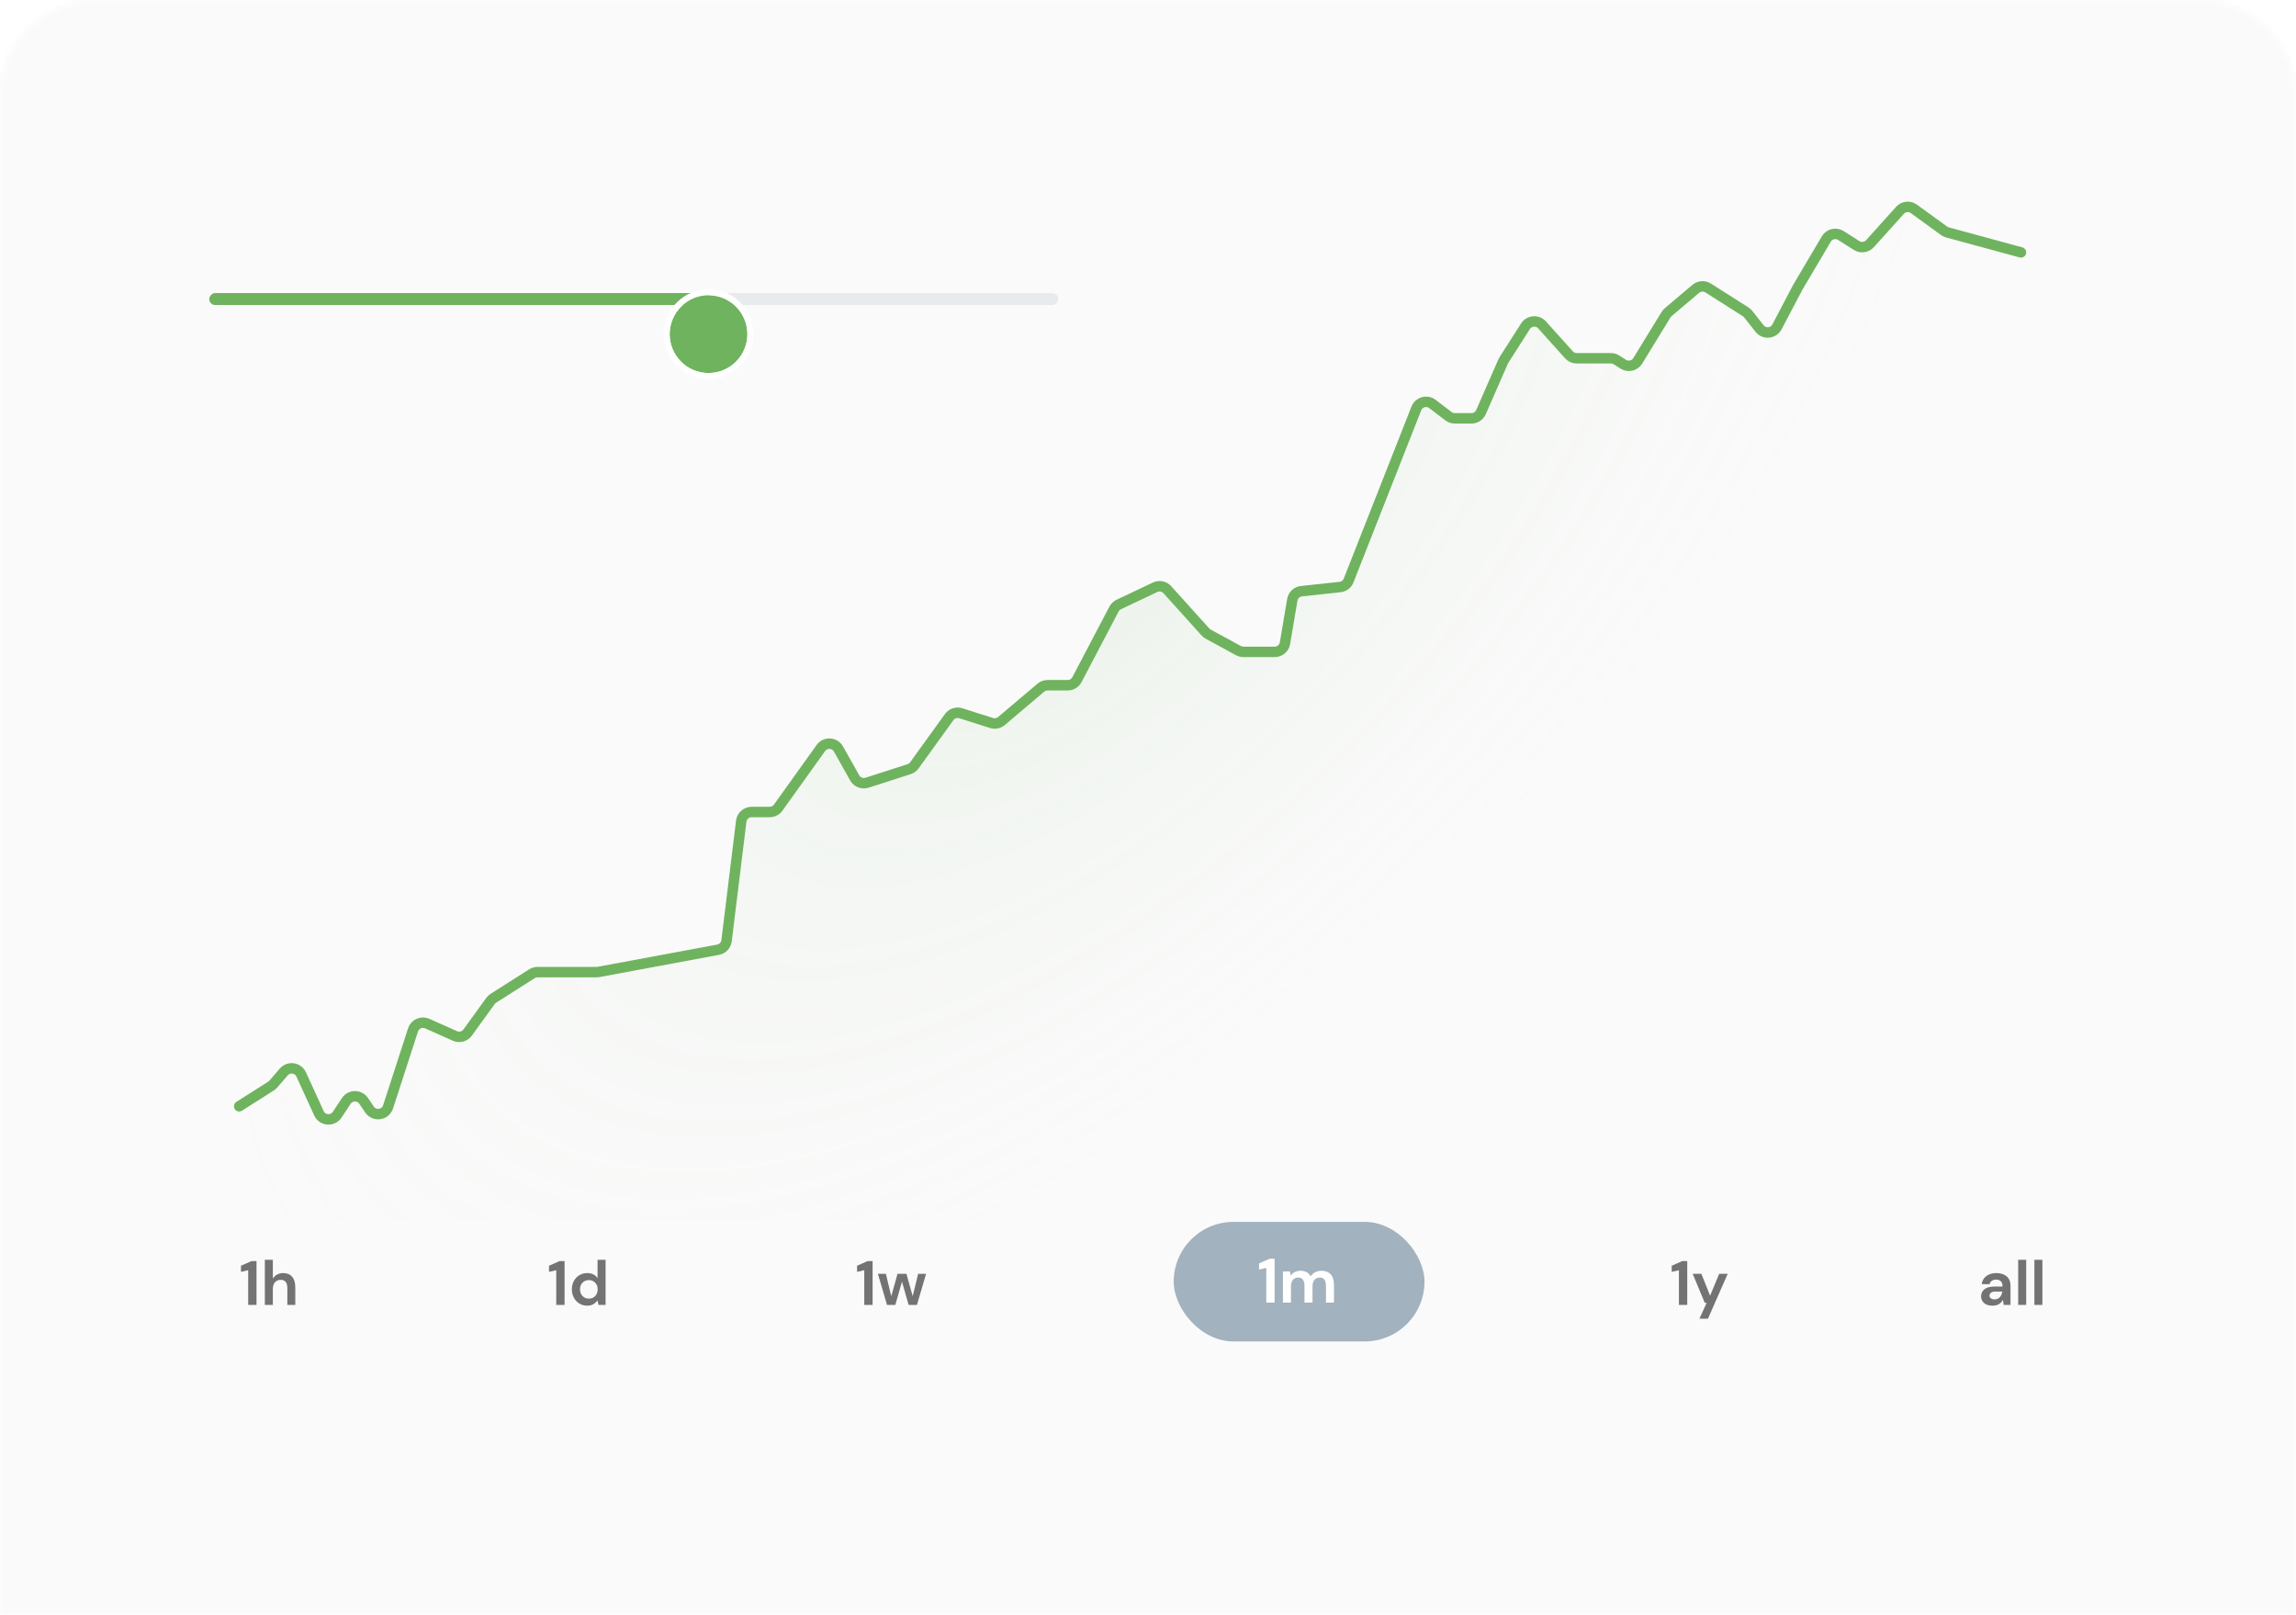 <svg width="384" height="270" viewBox="0 0 384 270" fill="none" xmlns="http://www.w3.org/2000/svg">
<mask id="mask0" mask-type="alpha" maskUnits="userSpaceOnUse" x="0" y="0" width="384" height="270">
<path d="M0 16C0 7.163 7.163 0 16 0H368C376.837 0 384 7.163 384 16V270H0V16Z" fill="#C4C4C4"/>
</mask>
<g mask="url(#mask0)">
<rect x="-130" y="-2" width="643" height="274" rx="5.823" fill="#FAFAFA"/>
</g>
<rect width="142" height="2" rx="1" transform="matrix(1 0 0 -1 35 51)" fill="#4B6A82" fill-opacity="0.1"/>
<rect width="84" height="2" rx="1" transform="matrix(1 0 0 -1 35 51)" fill="#6FB35E"/>
<g filter="url(#filter0_dd)">
<circle cx="118.5" cy="49.5" r="6.5" fill="#6FB35E"/>
<circle cx="118.5" cy="49.5" r="7" stroke="white"/>
</g>
<path d="M45.324 182.259L40.807 185.139C40.304 185.46 40 186.015 40 186.612V202.254C40 203.218 40.782 204 41.746 204H336.254C337.218 204 338 203.218 338 202.254V43.571C338 42.784 337.473 42.094 336.714 41.887L325.701 38.877C325.497 38.821 325.304 38.728 325.133 38.604L320.092 34.93C319.368 34.402 318.361 34.508 317.763 35.176L312.75 40.77C312.179 41.407 311.231 41.537 310.51 41.078L307.887 39.405C307.053 38.873 305.944 39.139 305.442 39.992L300.648 48.144L297.196 54.747C296.608 55.871 295.056 56.013 294.274 55.015L292.39 52.613C292.269 52.458 292.121 52.324 291.955 52.218L285.681 48.217C285.035 47.805 284.195 47.863 283.611 48.359L278.993 52.286C278.851 52.407 278.73 52.549 278.633 52.707L273.911 60.451C273.401 61.286 272.305 61.54 271.481 61.014L270.357 60.297C270.076 60.118 269.75 60.023 269.418 60.023H263.705C263.208 60.023 262.735 59.812 262.403 59.441L257.91 54.417C257.139 53.555 255.758 53.667 255.136 54.643L251.536 60.291C251.487 60.368 251.444 60.449 251.408 60.532L247.693 69.06C247.416 69.697 246.787 70.109 246.092 70.109H243.317C242.933 70.109 242.56 69.983 242.255 69.75L239.568 67.693C238.646 66.987 237.305 67.362 236.881 68.443L225.551 97.344C225.313 97.95 224.759 98.373 224.112 98.443L217.669 99.138C216.891 99.222 216.264 99.813 216.134 100.585L214.909 107.875C214.768 108.716 214.04 109.332 213.187 109.332H207.962C207.67 109.332 207.382 109.258 207.125 109.118L202.064 106.352C201.891 106.257 201.735 106.133 201.602 105.986L195.236 98.892C194.719 98.316 193.885 98.148 193.186 98.481L187.111 101.375C186.769 101.538 186.489 101.807 186.314 102.143L180.118 113.998C179.816 114.574 179.22 114.935 178.57 114.935H175.202C174.787 114.935 174.386 115.082 174.071 115.351L167.492 120.944C167.033 121.335 166.405 121.461 165.831 121.278L160.696 119.64C159.975 119.411 159.189 119.671 158.747 120.285L152.92 128.394C152.702 128.697 152.393 128.922 152.038 129.036L145.008 131.305C144.216 131.561 143.354 131.223 142.948 130.497L140.23 125.644C139.604 124.526 138.028 124.44 137.284 125.483L130.149 135.495C129.821 135.954 129.291 136.227 128.726 136.227H125.703C124.821 136.227 124.077 136.886 123.97 137.762L121.515 157.85C121.423 158.606 120.851 159.215 120.102 159.355L100.084 163.093C99.979 163.113 99.871 163.123 99.764 163.123H89.899C89.567 163.123 89.241 163.218 88.96 163.397L82.513 167.508C82.327 167.627 82.165 167.78 82.035 167.96L78.214 173.265C77.729 173.937 76.839 174.177 76.082 173.838L71.456 171.764C70.507 171.339 69.399 171.832 69.08 172.821L64.906 185.751C64.459 187.135 62.614 187.398 61.798 186.193L60.816 184.743C60.118 183.713 58.597 183.722 57.912 184.761L56.392 187.066C55.636 188.212 53.915 188.078 53.345 186.829L50.369 180.305C49.84 179.145 48.286 178.925 47.456 179.892L45.71 181.924C45.598 182.054 45.468 182.167 45.324 182.259Z" fill="url(#paint0_radial)"/>
<path d="M40 184.972L45.324 181.592C45.468 181.501 45.598 181.388 45.71 181.259L47.459 179.233C48.29 178.27 49.839 178.49 50.368 179.646L53.346 186.144C53.917 187.389 55.633 187.523 56.39 186.381L57.914 184.081C58.599 183.046 60.115 183.036 60.814 184.063L61.8 185.513C62.617 186.714 64.457 186.451 64.906 185.069L69.079 172.199C69.4 171.212 70.505 170.72 71.452 171.143L76.087 173.211C76.841 173.548 77.729 173.309 78.213 172.64L82.035 167.358C82.164 167.179 82.327 167.026 82.513 166.908L88.961 162.814C89.241 162.637 89.566 162.542 89.897 162.542H99.764C99.872 162.542 99.978 162.532 100.084 162.513L120.102 158.791C120.851 158.652 121.423 158.043 121.516 157.287L123.969 137.301C124.077 136.426 124.82 135.768 125.702 135.768H128.729C129.292 135.768 129.821 135.496 130.149 135.038L137.287 125.069C138.031 124.03 139.602 124.115 140.229 125.229L142.948 130.063C143.355 130.786 144.214 131.123 145.004 130.869L152.039 128.609C152.394 128.495 152.703 128.271 152.921 127.969L158.748 119.897C159.189 119.285 159.973 119.026 160.692 119.254L165.834 120.886C166.407 121.068 167.032 120.943 167.491 120.555L174.071 114.985C174.387 114.718 174.787 114.571 175.2 114.571H178.572C179.221 114.571 179.817 114.211 180.118 113.637L186.313 101.838C186.489 101.503 186.769 101.234 187.111 101.072L193.19 98.19C193.887 97.859 194.718 98.025 195.235 98.598L201.602 105.662C201.734 105.809 201.891 105.932 202.064 106.027L207.126 108.781C207.382 108.92 207.669 108.993 207.961 108.993H213.188C214.04 108.993 214.768 108.378 214.91 107.537L216.133 100.291C216.264 99.519 216.891 98.929 217.669 98.845L224.113 98.153C224.759 98.084 225.314 97.661 225.552 97.057L236.881 68.288C237.305 67.21 238.642 66.837 239.564 67.539L242.256 69.59C242.56 69.821 242.932 69.947 243.314 69.947H246.094C246.788 69.947 247.416 69.536 247.694 68.9L251.408 60.414C251.444 60.33 251.488 60.249 251.537 60.172L255.137 54.548C255.759 53.576 257.136 53.464 257.907 54.322L262.403 59.327C262.735 59.696 263.207 59.906 263.703 59.906H269.42C269.751 59.906 270.076 60.001 270.356 60.178L271.485 60.895C272.308 61.418 273.4 61.165 273.91 60.333L278.632 52.624C278.729 52.466 278.851 52.324 278.993 52.203L283.613 48.292C284.197 47.799 285.033 47.742 285.678 48.151L291.955 52.136C292.121 52.242 292.269 52.375 292.391 52.53L294.277 54.924C295.059 55.918 296.606 55.776 297.195 54.656L300.648 48.081L305.443 39.964C305.944 39.114 307.05 38.849 307.882 39.378L310.514 41.048C311.233 41.505 312.178 41.376 312.748 40.742L317.765 35.168C318.363 34.504 319.365 34.398 320.089 34.923L325.133 38.583C325.304 38.707 325.496 38.799 325.7 38.855L338 42.201" stroke="#6FB35E" stroke-width="1.746" stroke-linecap="round" stroke-linejoin="round"/>
<path d="M41.509 218.182V212.377L40.304 212.66V211.633L42.075 210.847H42.903V218.182H41.509ZM44.293 218.182V210.637H45.635V213.781C45.809 213.494 46.043 213.271 46.337 213.11C46.637 212.942 46.979 212.859 47.363 212.859C48.006 212.859 48.502 213.061 48.851 213.466C49.208 213.872 49.386 214.465 49.386 215.248V218.182H48.055V215.373C48.055 214.926 47.964 214.584 47.783 214.347C47.608 214.109 47.328 213.99 46.944 213.99C46.567 213.99 46.253 214.123 46.001 214.388C45.757 214.654 45.635 215.024 45.635 215.499V218.182H44.293Z" fill="#737373"/>
<path d="M93.028 218.182V212.377L91.823 212.66V211.633L93.594 210.847H94.422V218.182H93.028ZM98.202 218.307C97.713 218.307 97.276 218.189 96.892 217.951C96.508 217.714 96.204 217.389 95.981 216.977C95.757 216.564 95.645 216.096 95.645 215.573C95.645 215.049 95.757 214.584 95.981 214.179C96.204 213.767 96.508 213.445 96.892 213.215C97.276 212.977 97.713 212.859 98.202 212.859C98.593 212.859 98.935 212.932 99.229 213.079C99.522 213.225 99.76 213.431 99.941 213.697V210.637H101.283V218.182H100.088L99.941 217.438C99.774 217.668 99.55 217.871 99.271 218.045C98.998 218.22 98.642 218.307 98.202 218.307ZM98.485 217.134C98.918 217.134 99.271 216.991 99.543 216.704C99.823 216.411 99.962 216.037 99.962 215.583C99.962 215.129 99.823 214.759 99.543 214.472C99.271 214.179 98.918 214.032 98.485 214.032C98.059 214.032 97.706 214.175 97.427 214.462C97.147 214.748 97.007 215.118 97.007 215.573C97.007 216.027 97.147 216.4 97.427 216.694C97.706 216.987 98.059 217.134 98.485 217.134Z" fill="#737373"/>
<path d="M144.548 218.182V212.377L143.343 212.66V211.633L145.114 210.847H145.942V218.182H144.548ZM148.349 218.182L146.829 212.984H148.16L149.061 216.725L150.109 212.984H151.597L152.645 216.725L153.556 212.984H154.887L153.357 218.182H151.964L150.853 214.294L149.742 218.182H148.349Z" fill="#737373"/>
<rect x="196.301" y="204.301" width="41.942" height="19.986" rx="9.993" fill="#A2B2BE"/>
<path d="M211.782 217.793V211.988L210.577 212.271V211.244L212.348 210.458H213.176V217.793H211.782ZM214.567 217.793V212.596H215.751L215.866 213.298C216.034 213.046 216.254 212.847 216.526 212.7C216.806 212.547 217.127 212.47 217.49 212.47C218.294 212.47 218.863 212.781 219.198 213.403C219.387 213.116 219.638 212.889 219.953 212.721C220.274 212.554 220.623 212.47 221 212.47C221.678 212.47 222.198 212.673 222.562 213.078C222.925 213.483 223.107 214.077 223.107 214.859V217.793H221.765V214.985C221.765 214.538 221.678 214.195 221.503 213.958C221.336 213.72 221.074 213.602 220.718 213.602C220.354 213.602 220.061 213.734 219.837 214C219.621 214.265 219.513 214.635 219.513 215.111V217.793H218.171V214.985C218.171 214.538 218.084 214.195 217.909 213.958C217.735 213.72 217.466 213.602 217.102 213.602C216.746 213.602 216.456 213.734 216.233 214C216.016 214.265 215.908 214.635 215.908 215.111V217.793H214.567Z" fill="white"/>
<path d="M280.794 218.182V212.377L279.589 212.66V211.633L281.36 210.847H282.188V218.182H280.794ZM284.228 220.487L285.433 217.836H285.119L283.096 212.984H284.553L286.009 216.641L287.529 212.984H288.954L285.653 220.487H284.228Z" fill="#737373"/>
<path d="M333.278 218.307C332.831 218.307 332.464 218.238 332.177 218.098C331.891 217.951 331.678 217.759 331.538 217.522C331.398 217.284 331.329 217.022 331.329 216.736C331.329 216.254 331.517 215.862 331.894 215.562C332.272 215.262 332.837 215.111 333.592 215.111H334.912V214.986C334.912 214.629 334.811 214.368 334.608 214.2C334.406 214.032 334.154 213.948 333.854 213.948C333.581 213.948 333.344 214.015 333.141 214.147C332.939 214.273 332.813 214.462 332.764 214.713H331.454C331.489 214.336 331.615 214.008 331.832 213.728C332.055 213.449 332.342 213.236 332.691 213.089C333.04 212.935 333.431 212.859 333.864 212.859C334.605 212.859 335.188 213.044 335.614 213.414C336.04 213.784 336.253 214.308 336.253 214.986V218.182H335.111L334.986 217.343C334.832 217.623 334.615 217.853 334.336 218.035C334.063 218.217 333.711 218.307 333.278 218.307ZM333.581 217.26C333.966 217.26 334.263 217.134 334.472 216.882C334.689 216.631 334.825 216.32 334.881 215.95H333.739C333.382 215.95 333.127 216.016 332.974 216.149C332.82 216.275 332.743 216.432 332.743 216.62C332.743 216.823 332.82 216.98 332.974 217.092C333.127 217.204 333.33 217.26 333.581 217.26ZM337.533 218.182V210.637H338.875V218.182H337.533ZM340.245 218.182V210.637H341.586V218.182H340.245Z" fill="#737373"/>
<defs>
<filter id="filter0_dd" x="103.718" y="39.269" width="29.565" height="29.565" filterUnits="userSpaceOnUse" color-interpolation-filters="sRGB">
<feFlood flood-opacity="0" result="BackgroundImageFix"/>
<feColorMatrix in="SourceAlpha" type="matrix" values="0 0 0 0 0 0 0 0 0 0 0 0 0 0 0 0 0 0 127 0"/>
<feOffset dy="4.551"/>
<feGaussianBlur stdDeviation="3.641"/>
<feColorMatrix type="matrix" values="0 0 0 0 0.216 0 0 0 0 0.255 0 0 0 0 0.318 0 0 0 0.01 0"/>
<feBlend mode="normal" in2="BackgroundImageFix" result="effect1_dropShadow"/>
<feColorMatrix in="SourceAlpha" type="matrix" values="0 0 0 0 0 0 0 0 0 0 0 0 0 0 0 0 0 0 127 0"/>
<feOffset dy="1.821"/>
<feGaussianBlur stdDeviation="1.365"/>
<feColorMatrix type="matrix" values="0 0 0 0 0.216 0 0 0 0 0.255 0 0 0 0 0.318 0 0 0 0.05 0"/>
<feBlend mode="normal" in2="effect1_dropShadow" result="effect2_dropShadow"/>
<feBlend mode="normal" in="SourceGraphic" in2="effect2_dropShadow" result="shape"/>
</filter>
<radialGradient id="paint0_radial" cx="0" cy="0" r="1" gradientUnits="userSpaceOnUse" gradientTransform="translate(182.49 85.68) rotate(46.05) scale(100.119 203.302)">
<stop stop-color="#6FB35E" stop-opacity="0.12"/>
<stop offset="1" stop-color="white" stop-opacity="0"/>
</radialGradient>
</defs>
</svg>
